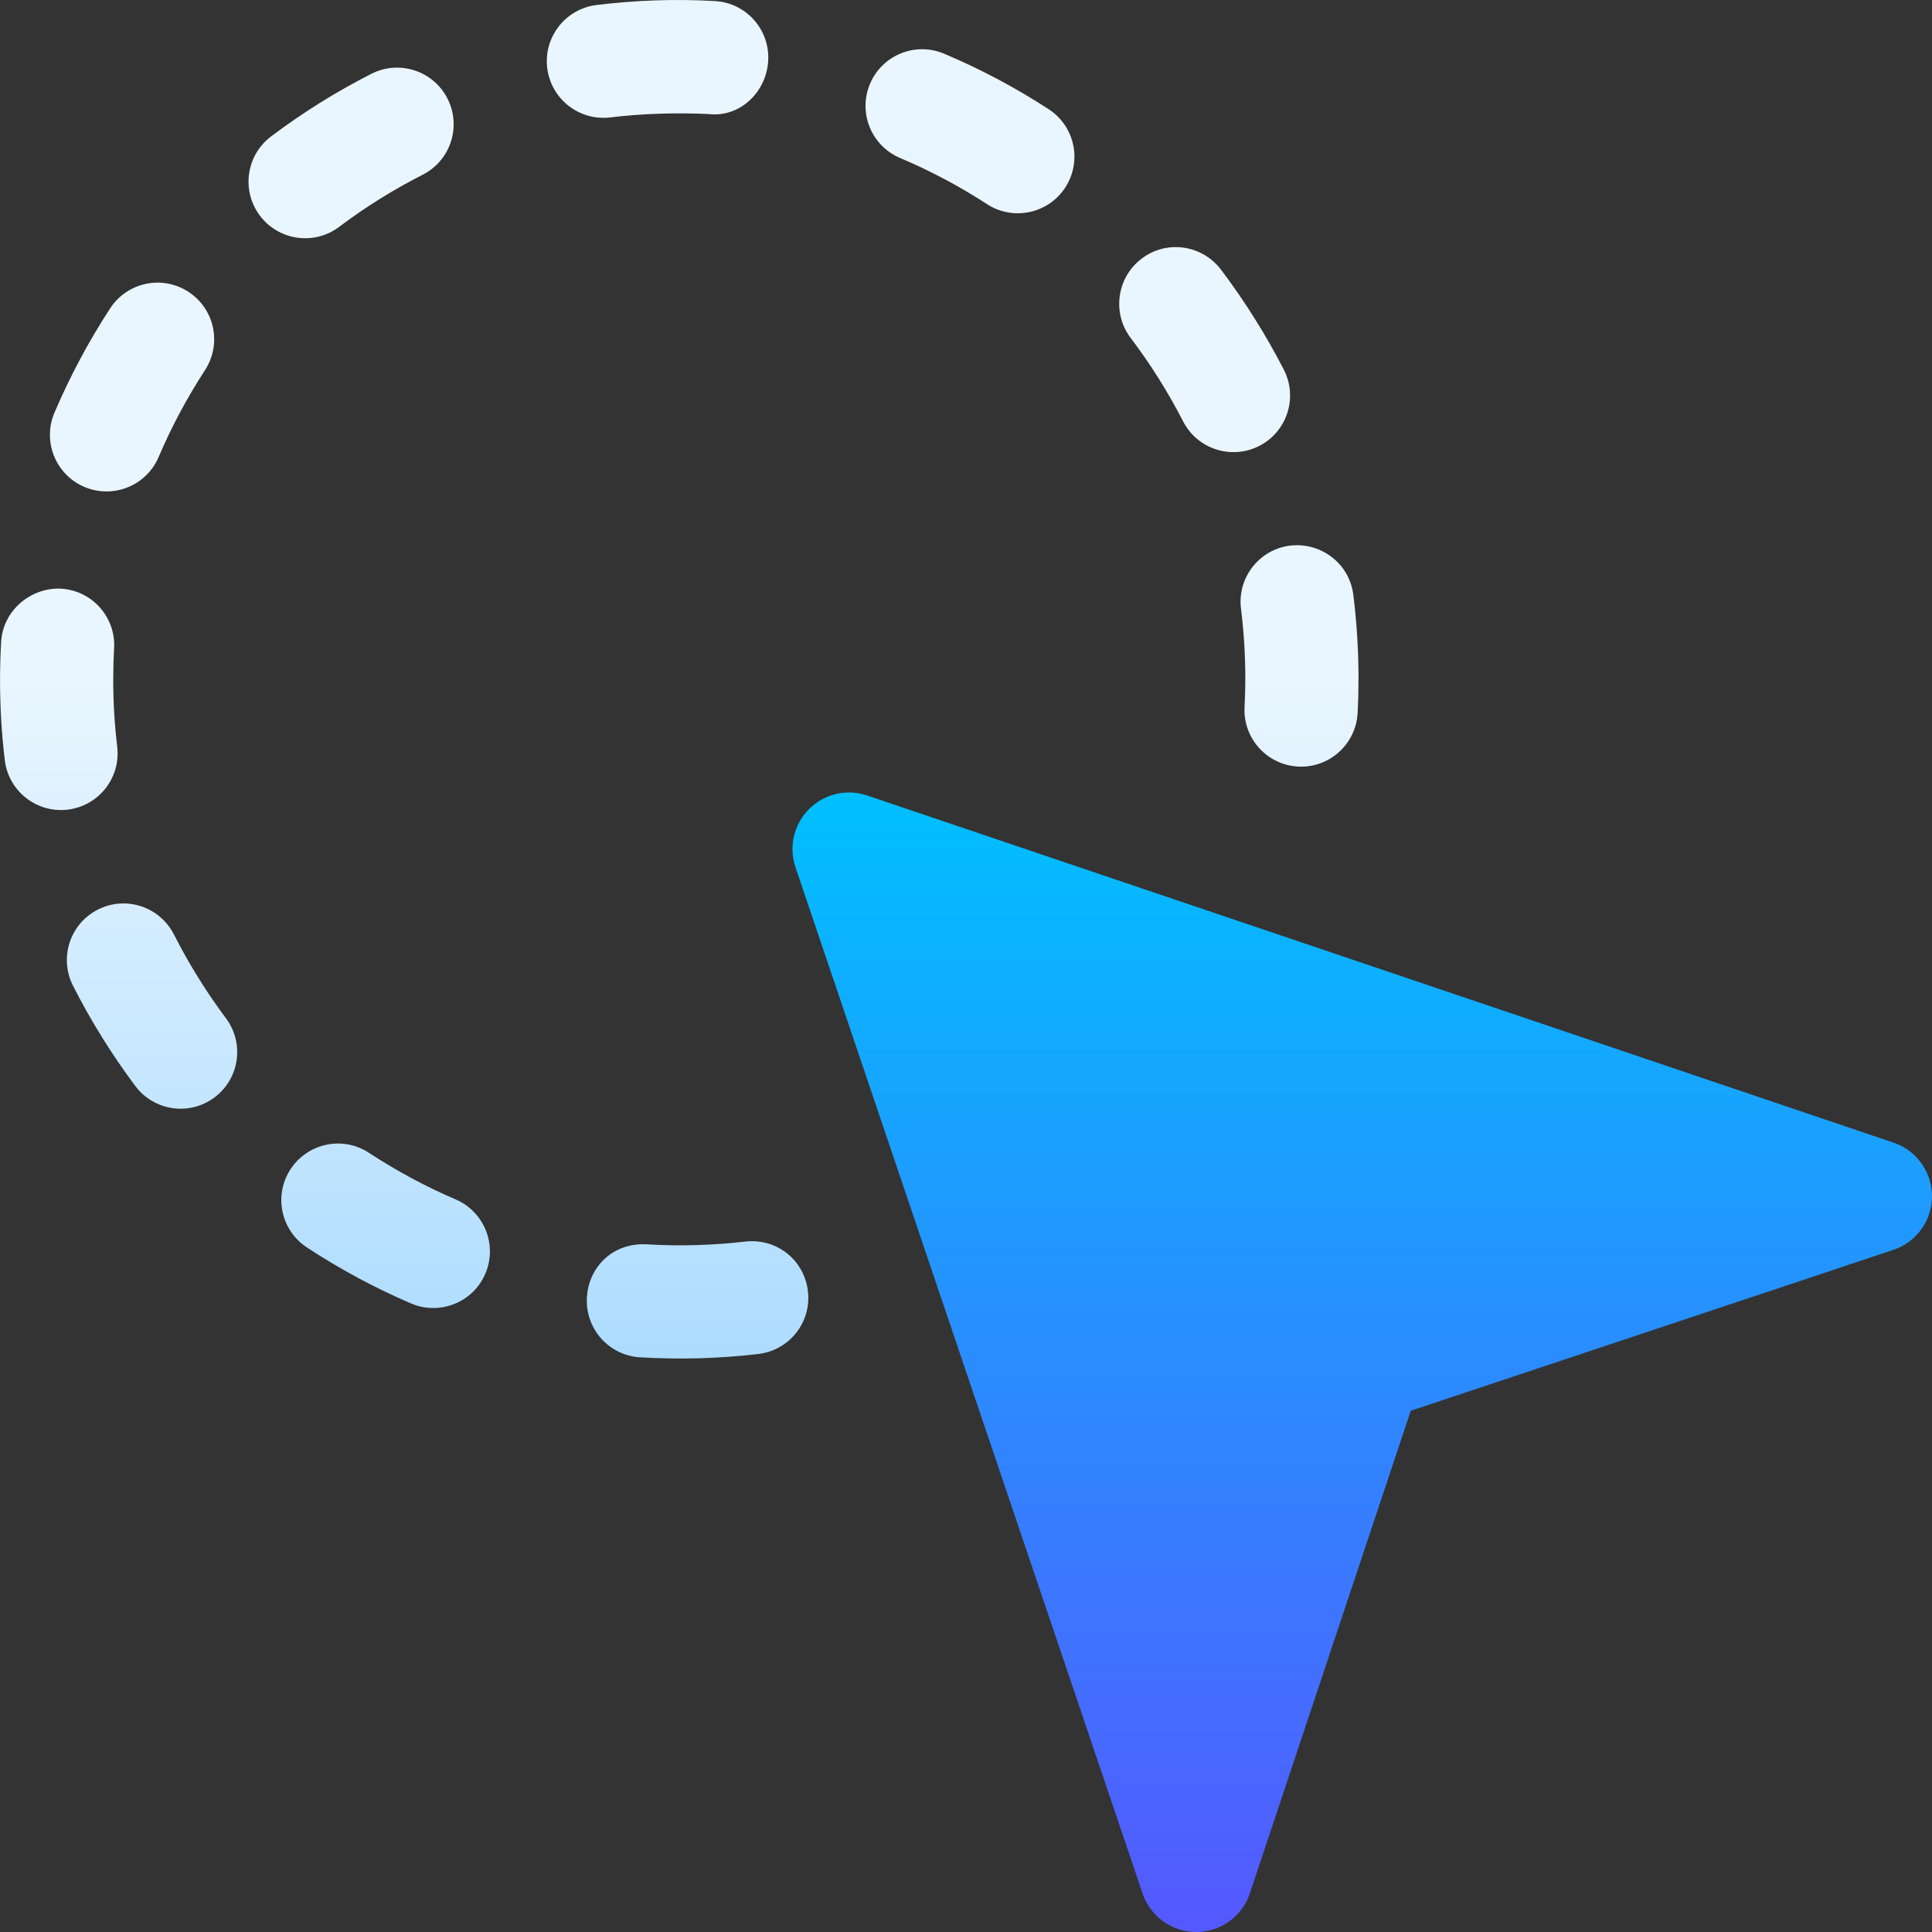 <svg id="Capa_1" enable-background="new 0 0 512.033 512.033" height="512" viewBox="0 0 512.033 512.033" width="512" xmlns="http://www.w3.org/2000/svg" xmlns:xlink="http://www.w3.org/1999/xlink"><rect x="0" y="0" width="512.033" height="512.033" fill="#333333" stroke="none"/><linearGradient id="SVGID_1_" gradientUnits="userSpaceOnUse" x1="361.026" x2="361.026" y1="512.033" y2="210.024"><stop offset="0" stop-color="#5558ff"/><stop offset="1" stop-color="#00c0ff"/></linearGradient><linearGradient id="SVGID_00000016054682741646663750000014093838660617581451_" gradientUnits="userSpaceOnUse" x1="180.024" x2="180.024" y1="360.045" y2="0"><stop offset="0" stop-color="#addcff"/><stop offset=".503" stop-color="#eaf6ff"/><stop offset="1" stop-color="#eaf6ff"/></linearGradient><g id="Select_9_"><g><g><path d="m501.77 302.81-272-92c-5.405-1.831-11.323-.396-15.352 3.618-4.014 4.014-5.42 9.961-3.618 15.352l92 272c2.036 6.123 7.764 10.254 14.224 10.254s12.188-4.131 14.224-10.254l42.642-127.881 127.881-42.642c6.123-2.036 10.254-7.764 10.254-14.224s-4.132-12.187-10.255-14.223z" fill="url(#SVGID_1_)"/></g></g><g><g><path d="m89.892 60.121c6.973-5.259 14.429-9.902 22.134-13.813 7.383-3.75 10.327-12.773 6.577-20.171-3.75-7.383-12.773-10.342-20.171-6.577-9.258 4.702-18.208 10.283-26.587 16.597-6.621 4.98-7.939 14.385-2.959 21.006 4.944 6.566 14.329 7.975 21.006 2.958zm-43.799 187.529c-3.779-7.383-12.773-10.342-20.171-6.577-7.383 3.75-10.327 12.773-6.577 20.171 4.717 9.302 10.283 18.237 16.509 26.572 4.938 6.608 14.345 8.017 20.991 3.032 6.636-4.951 7.998-14.355 3.032-20.991-5.2-6.958-9.843-14.428-13.784-22.207zm-15.029-49.746c-.688-5.801-1.055-11.704-1.055-17.651 0-2.798.073-5.61.234-8.423.469-8.276-5.845-15.352-14.121-15.82-8.027-.352-15.366 5.845-15.82 14.121-.19 3.398-.293 6.768-.293 10.122 0 7.148.425 14.224 1.26 21.196.99 8.315 8.56 14.114 16.67 13.125 8.232-.981 14.106-8.452 13.125-16.67zm89.692 119.971c-7.939-3.398-15.659-7.559-22.983-12.349-6.899-4.541-16.201-2.593-20.757 4.321-4.541 6.929-2.607 16.216 4.321 20.757 8.76 5.757 18.047 10.752 27.583 14.839 7.448 3.216 16.392-.128 19.702-7.866 3.267-7.617-.263-16.435-7.866-19.702zm-98.408-188.833c7.521 3.215 16.406-.221 19.688-7.91 3.398-7.969 7.529-15.718 12.29-23.027 4.526-6.958 2.563-16.245-4.38-20.757-6.973-4.556-16.245-2.534-20.757 4.38-5.713 8.774-10.664 18.062-14.751 27.627-3.252 7.617.293 16.435 7.91 19.687zm317.901-31.069c-4.775-9.272-10.371-18.193-16.655-26.514-5.024-6.606-14.429-7.954-21.021-2.915-6.606 4.995-7.91 14.414-2.915 21.021 5.244 6.929 9.932 14.37 13.901 22.119 3.831 7.43 12.901 10.236 20.2 6.489 7.368-3.794 10.269-12.832 6.49-20.2zm18.413 59.648c-1.025-8.218-8.496-13.975-16.743-13.022-8.218 1.025-14.048 8.525-13.022 16.743.762 6.064 1.143 12.231 1.143 18.472 0 2.505-.073 5.039-.205 7.588-.425 8.276 5.933 15.322 14.209 15.762 8.23.437 15.322-5.909 15.762-14.209.161-3.076.234-6.108.234-9.141-.001-7.501-.47-14.898-1.378-22.193zm-161.148 171.431c-8.54.981-17.212 1.26-26.118.732-8.804-.498-15.381 5.815-15.85 14.092-.483 8.276 5.83 15.366 14.092 15.85 10.178.586 20.276.405 31.304-.879 8.232-.938 14.136-8.379 13.184-16.611-.938-8.218-8.174-14.122-16.612-13.184zm-35.786-297.935c8.555-1.025 17.314-1.289 26.074-.894 8.335.981 15.352-5.874 15.791-14.15.454-8.276-5.874-15.352-14.15-15.791-10.62-.615-21.094-.205-31.318 1.04-8.232.996-14.092 8.481-13.096 16.699 1.003 8.283 8.527 14.069 16.699 13.096zm116.206-2.168c-8.73-5.684-18.047-10.635-27.7-14.707-7.632-3.252-16.436.366-19.658 7.969-3.223 7.632.337 16.435 7.969 19.658 8.027 3.398 15.776 7.5 23.013 12.217 6.888 4.5 16.217 2.593 20.757-4.38 4.525-6.958 2.562-16.245-4.381-20.757z" fill="url(#SVGID_00000016054682741646663750000014093838660617581451_)"/></g></g></g></svg>